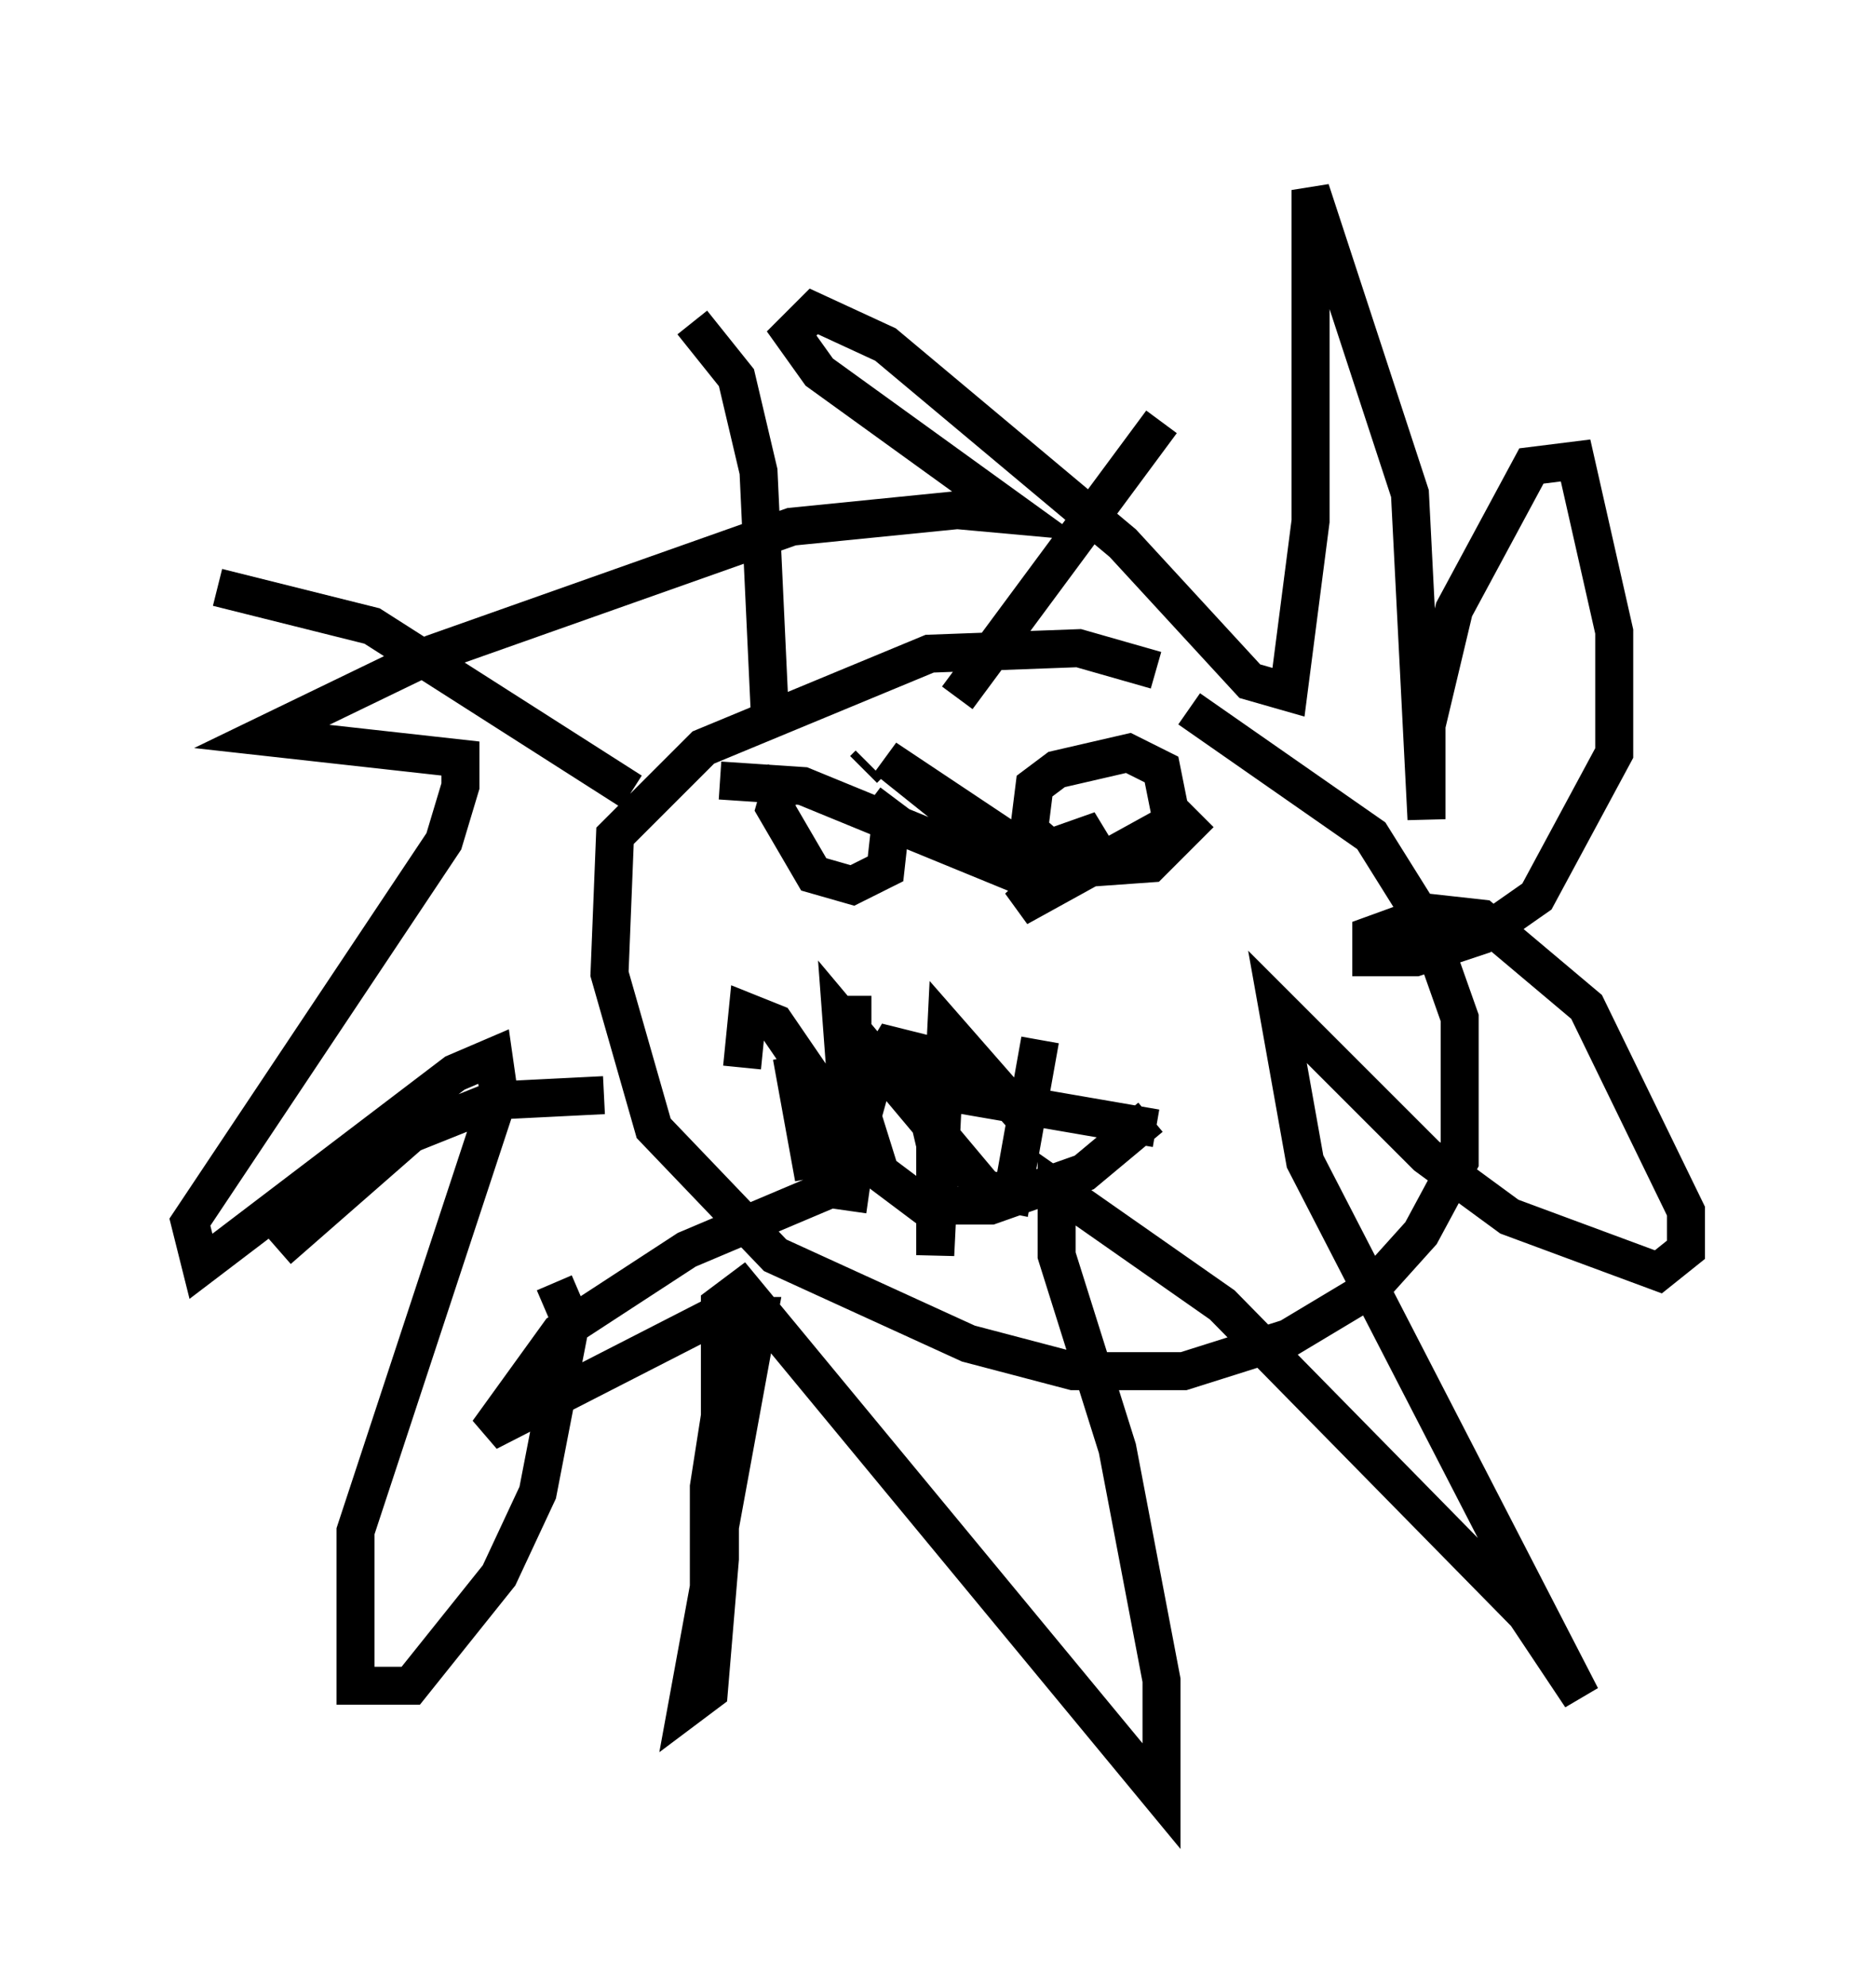<?xml version="1.0" encoding="utf-8" ?>
<svg baseProfile="full" height="52.268" version="1.1" width="49.363" xmlns="http://www.w3.org/2000/svg" xmlns:ev="http://www.w3.org/2001/xml-events" xmlns:xlink="http://www.w3.org/1999/xlink"><defs /><rect fill="white" height="52.268" width="49.363" x="0" y="0" /><path d="M28.24, 17.782 m3.05, 0.872 l4.793, 3.341 1.453, 2.324 l0.872, 2.469 0.0, 3.777 l-1.017, 1.888 -1.307, 1.453 l-2.179, 1.307 -2.76, 0.872 l-2.905, 0.0 -2.76, -0.726 l-5.084, -2.324 -3.196, -3.341 l-1.162, -4.067 0.145, -3.631 l2.324, -2.324 5.955, -2.469 l3.922, -0.145 2.034, 0.581 m-5.229, 0.726 l5.374, -7.263 m-10.313, 7.553 l-0.291, -6.246 -0.581, -2.469 l-1.162, -1.453 m-1.598, 12.346 l-6.827, -4.358 -4.067, -1.017 m10.168, 13.363 l-2.905, 0.145 -2.179, 0.872 l-3.486, 3.05 m12.056, 1.598 l-0.726, 4.648 0.0, 3.341 m-4.067, -8.715 l0.436, 1.017 -0.872, 4.503 l-1.017, 2.179 -2.324, 2.905 l-1.453, 0.0 0.0, -4.067 l3.777, -11.475 -0.145, -1.017 l-1.017, 0.436 -6.682, 5.084 l-0.291, -1.162 6.682, -10.022 l0.436, -1.453 0.0, -0.726 l-5.229, -0.581 4.503, -2.179 l9.441, -3.341 4.358, -0.436 l1.598, 0.145 -5.229, -3.777 l-0.726, -1.017 0.581, -0.581 l1.888, 0.872 6.246, 5.229 l3.341, 3.631 1.017, 0.291 l0.581, -4.503 0.0, -8.715 l2.615, 7.989 0.436, 8.57 l0.0, -2.469 0.726, -3.05 l2.034, -3.777 1.162, -0.145 l1.017, 4.503 0.0, 3.196 l-2.034, 3.777 -1.453, 1.017 l-1.743, 0.581 -1.162, 0.0 l0.0, -0.581 1.598, -0.581 l1.307, 0.145 2.76, 2.324 l2.615, 5.374 0.0, 1.017 l-0.726, 0.581 -3.922, -1.453 l-2.179, -1.598 -3.922, -3.922 l0.726, 4.067 7.263, 14.089 l-1.453, -2.179 -7.989, -8.134 l-4.358, -3.05 0.0, 1.743 l1.598, 5.084 1.162, 6.101 l0.0, 3.05 -11.039, -13.363 l-0.581, 0.436 0.0, 6.682 l-0.291, 3.486 -0.581, 0.436 l1.888, -10.313 -1.162, 0.0 l-5.955, 3.05 1.888, -2.615 l3.341, -2.179 3.777, -1.598 l1.017, 0.145 m8.715, -10.022 l-1.307, 1.307 -2.034, 0.145 l-1.162, -1.017 0.145, -1.162 l0.581, -0.436 1.888, -0.436 l0.872, 0.436 0.291, 1.453 l-0.291, 0.145 m-7.698, -0.726 l0.581, 0.436 -0.145, 1.307 l-0.872, 0.436 -1.017, -0.291 l-1.017, -1.743 0.291, -1.017 m9.587, 9.151 l-1.743, 1.453 -2.469, 0.872 l-1.743, 0.0 -1.162, -0.872 l-0.726, -2.324 0.0, -2.324 m7.989, 3.486 l-8.425, -1.453 m5.374, -0.872 l-0.726, 4.067 -0.726, -0.145 l-3.777, -4.503 0.291, 3.922 l-0.145, -1.017 -1.888, -2.76 l-0.726, -0.291 -0.145, 1.453 m7.408, 1.307 l-2.034, -2.324 -0.291, 5.955 l0.0, -2.905 -0.581, -2.469 l-0.581, -0.145 -0.436, 0.726 l-0.726, 2.615 -0.726, -0.291 l-0.726, -2.76 0.581, 3.196 m9.587, -9.441 l-4.212, 2.324 2.179, -2.034 l-2.469, 0.872 m-7.553, -2.179 l2.179, 0.145 5.665, 2.324 l0.0, -0.726 -3.486, -2.324 l4.358, 3.486 m-4.939, -3.196 l0.145, -0.145 " fill="none" stroke="black" stroke-width="1" /></svg>
